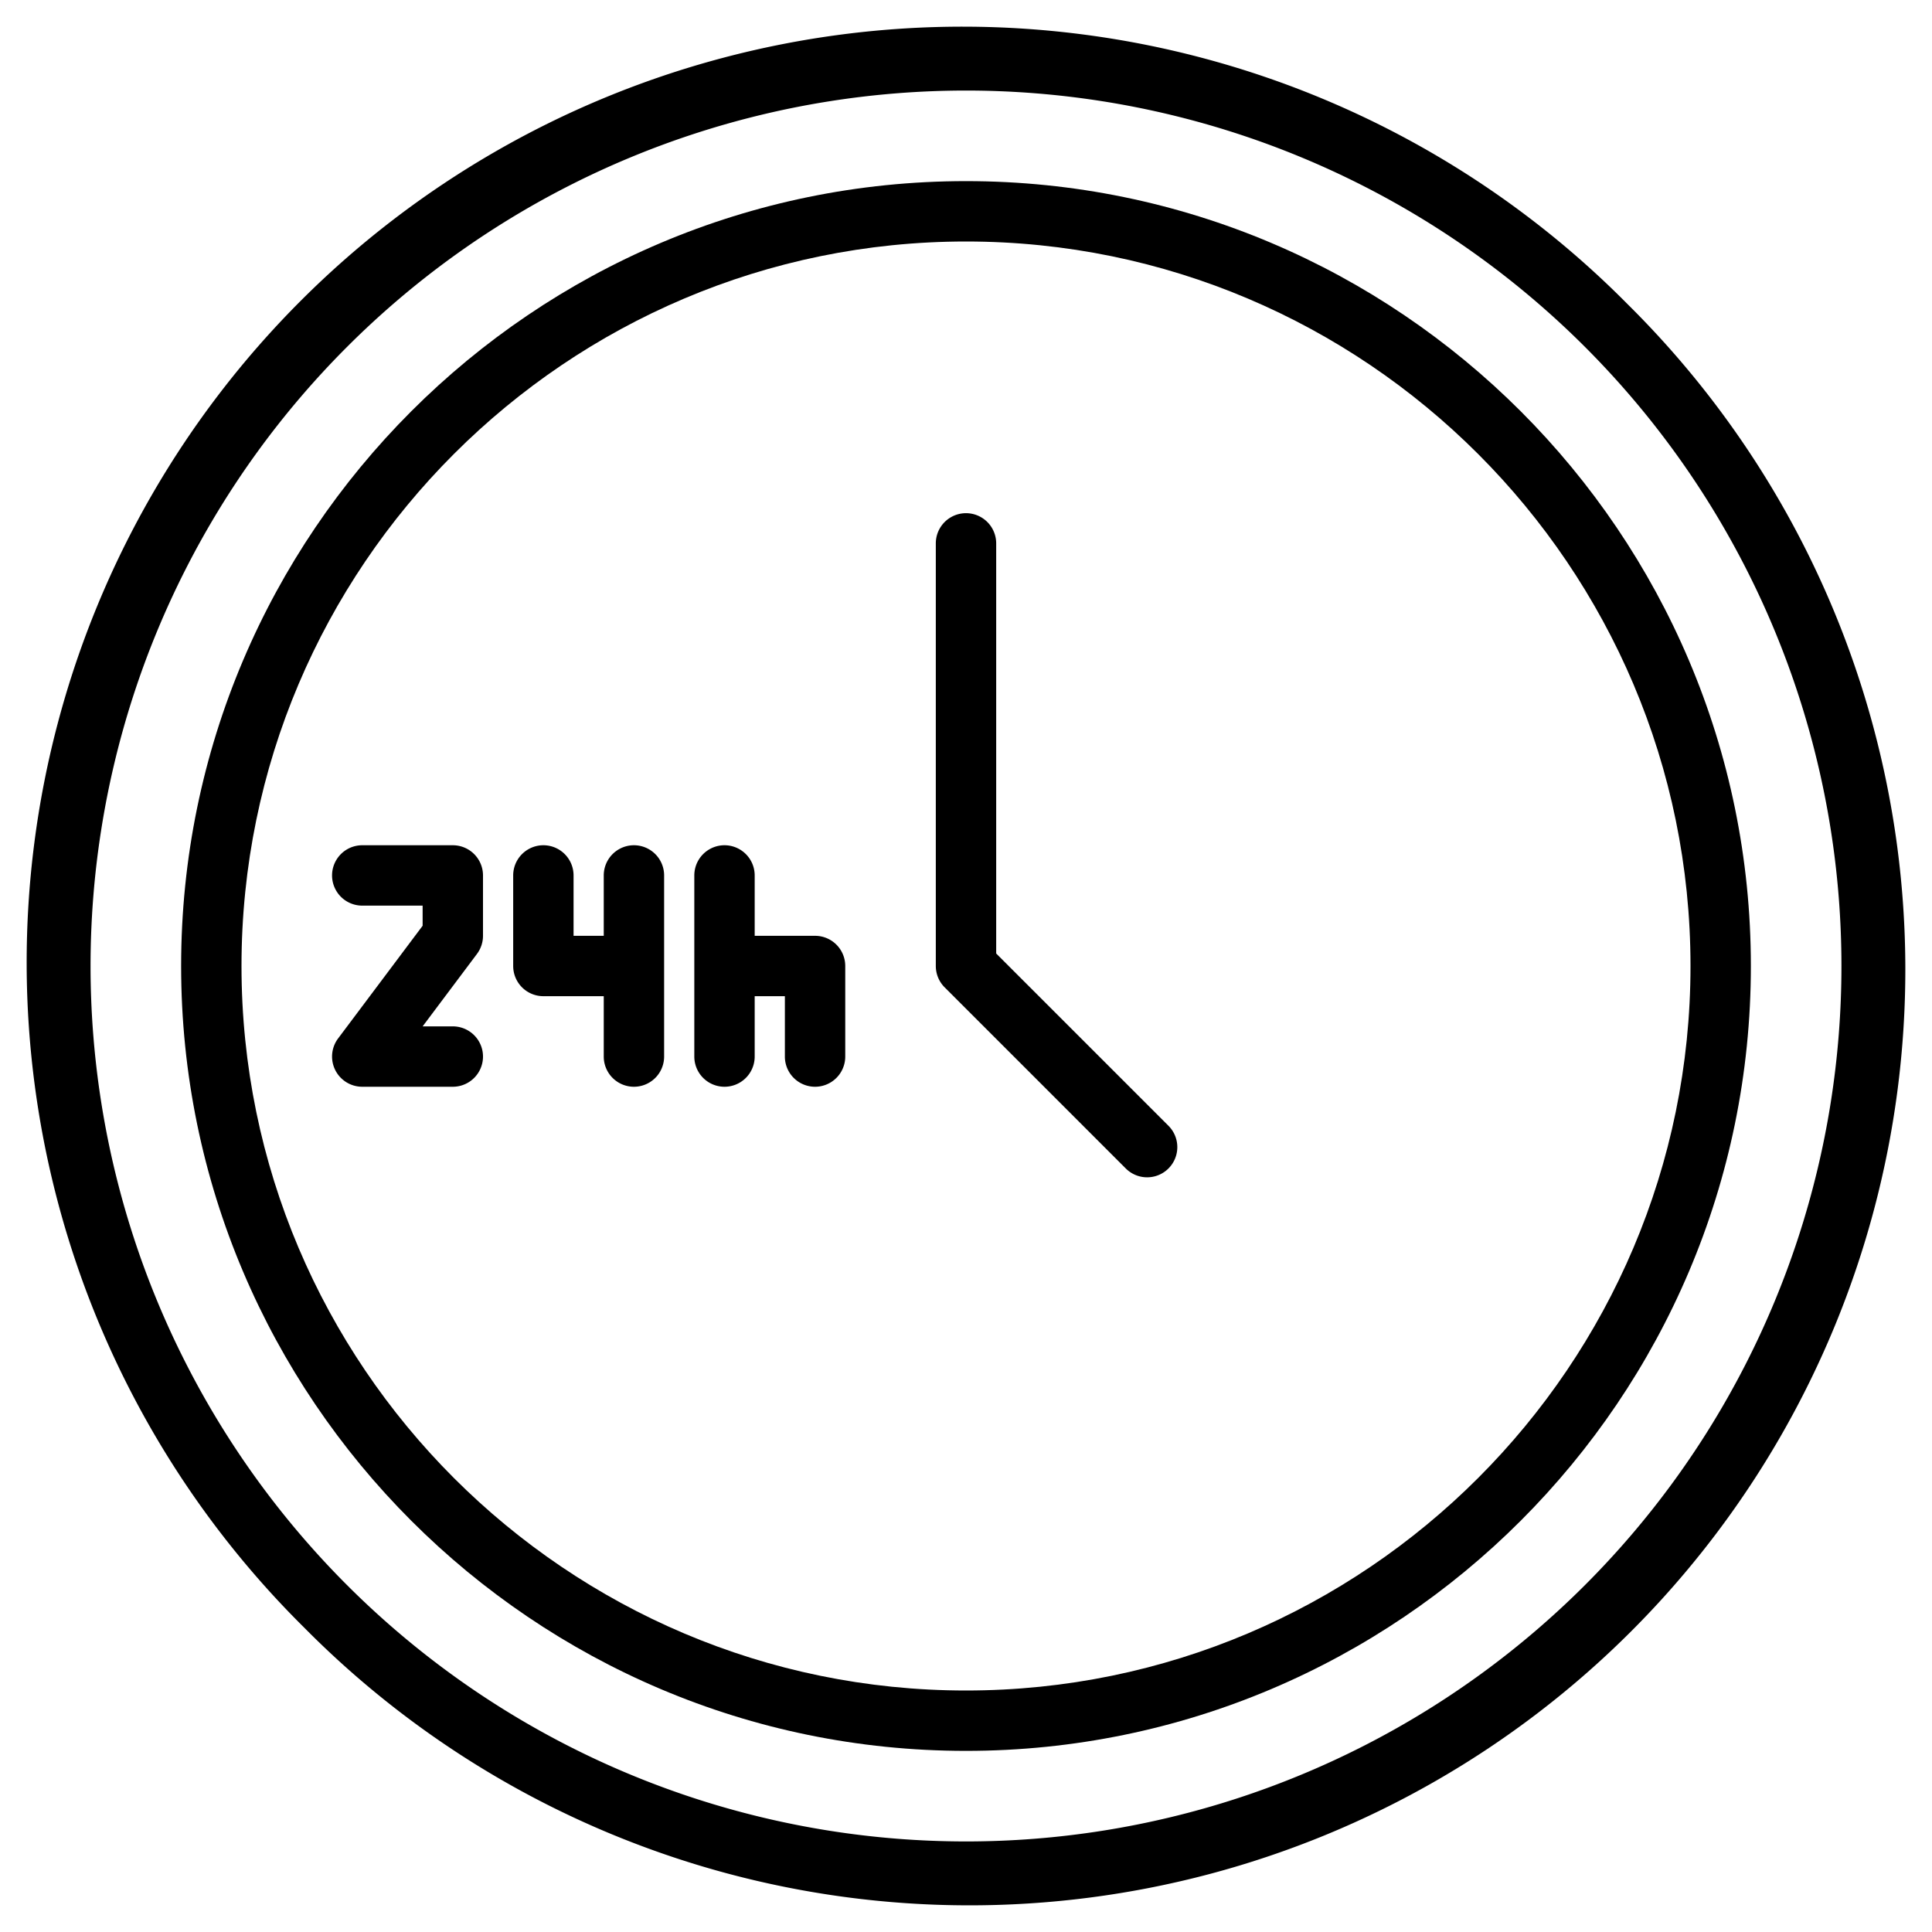 <svg height="512" viewBox="0 0 512 512" width="512" xmlns="http://www.w3.org/2000/svg"><g><path d="m256 48c-114.69 0-208 93.31-208 208s93.31 208 208 208 208-93.31 208-208-93.31-208-208-208zm0 400c-105.87 0-192-86.13-192-192s86.13-192 192-192 192 86.13 192 192-86.13 192-192 192z"/><path d="m431.36 80.64a248 248 0 1 0 -350.72 350.72 248 248 0 1 0 350.72-350.72zm-11.31 339.41a232 232 0 0 1 -328.1-328.1 232 232 0 0 1 328.1 328.1z"/><path d="m264 252.687v-108.687a8 8 0 0 0 -16 0v112a8 8 0 0 0 2.343 5.657l48 48a8 8 0 0 0 11.314-11.314z"/><path d="m120 224h-24a8 8 0 0 0 0 16h16v5.333l-22.4 29.867a8 8 0 0 0 6.4 12.8h24a8 8 0 0 0 0-16h-8l14.4-19.2a8 8 0 0 0 1.6-4.8v-16a8 8 0 0 0 -8-8z"/><path d="m176 232v48a8 8 0 0 1 -16 0v-16h-16a8 8 0 0 1 -8-8v-24a8 8 0 0 1 16 0v16h8v-16a8 8 0 0 1 16 0z"/><path d="m216 248h-16v-16a8 8 0 0 0 -16 0v48a8 8 0 0 0 16 0v-16h8v16a8 8 0 0 0 16 0v-24a8 8 0 0 0 -8-8z"/></g></svg>